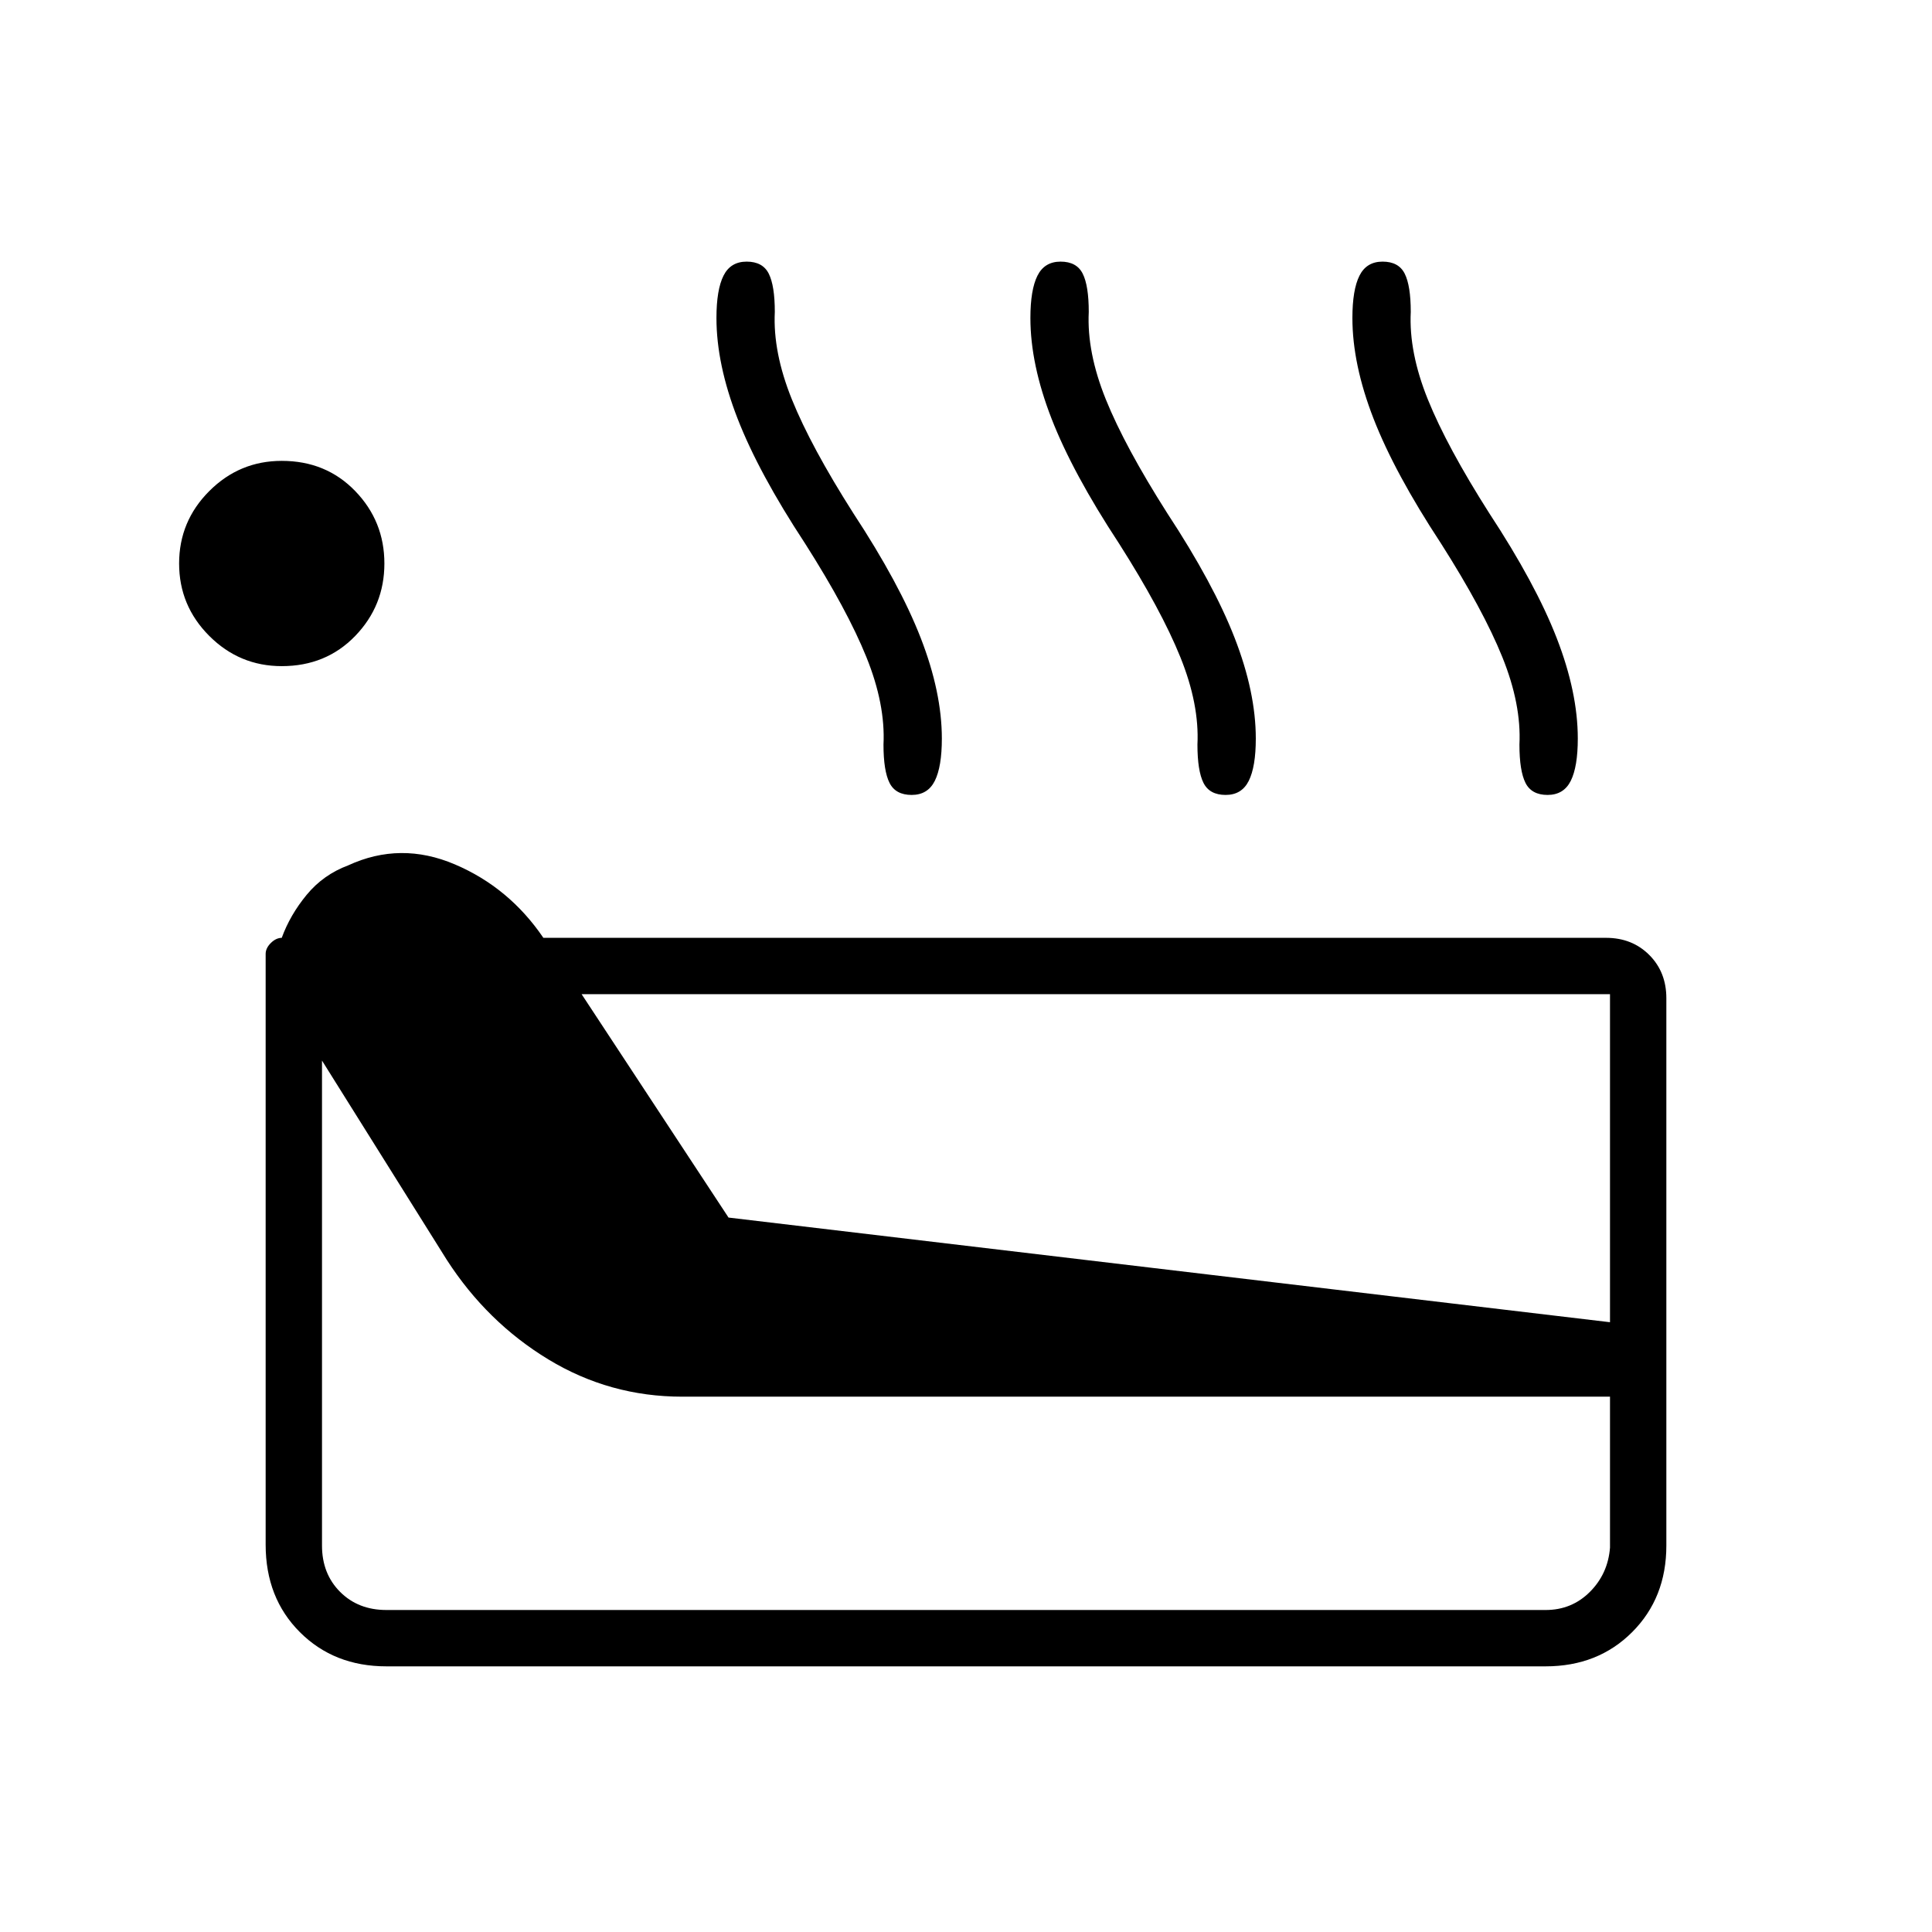 <svg xmlns="http://www.w3.org/2000/svg" height="24" viewBox="0 -960 960 960" width="24"><path d="M192-132q-26 0-43-17t-17-43.47V-486q0-2.88 2.59-5.44 2.59-2.56 5.51-2.56h-.1q4.14-11.37 12.39-21.38Q160.65-525.39 173-530q26-12 53-.5t44 36.5h528q13 0 21.5 8.5T828-464v272q0 26-17 43t-43 17H192Zm-52-497q-21 0-36-15t-15-36q0-21 15-36t36-15q22 0 36.5 15t14.5 36q0 21-14.5 36T140-629Zm52 469h576q13 0 22-9t10-22v-75H339q-36 0-66.5-18.5T222-334l-62-99v241q0 14 9 23t23 9Zm170-195 438 52v-163H289l73 111Zm38-335q-23-35-33.5-62T356-802q0-14 3.5-21t11.5-7q8 0 11 6t3 19q-1 20 8.5 43.5T424-705q23 35 33.5 62t10.5 50q0 14-3.5 21t-11.5 7q-8 0-11-6t-3-19q1-20-8.5-43.5T400-690Zm156 0q-23-35-33.5-62T512-802q0-14 3.5-21t11.5-7q8 0 11 6t3 19q-1 20 8.5 43.5T580-705q23 35 33.5 62t10.5 50q0 14-3.5 21t-11.5 7q-8 0-11-6t-3-19q1-20-8.5-43.5T556-690Zm160 0q-23-35-33.5-62T672-802q0-14 3.5-21t11.5-7q8 0 11 6t3 19q-1 20 8.5 43.5T740-705q23 35 33.5 62t10.5 50q0 14-3.5 21t-11.5 7q-8 0-11-6t-3-19q1-20-8.5-43.5T716-690Z"/></svg>